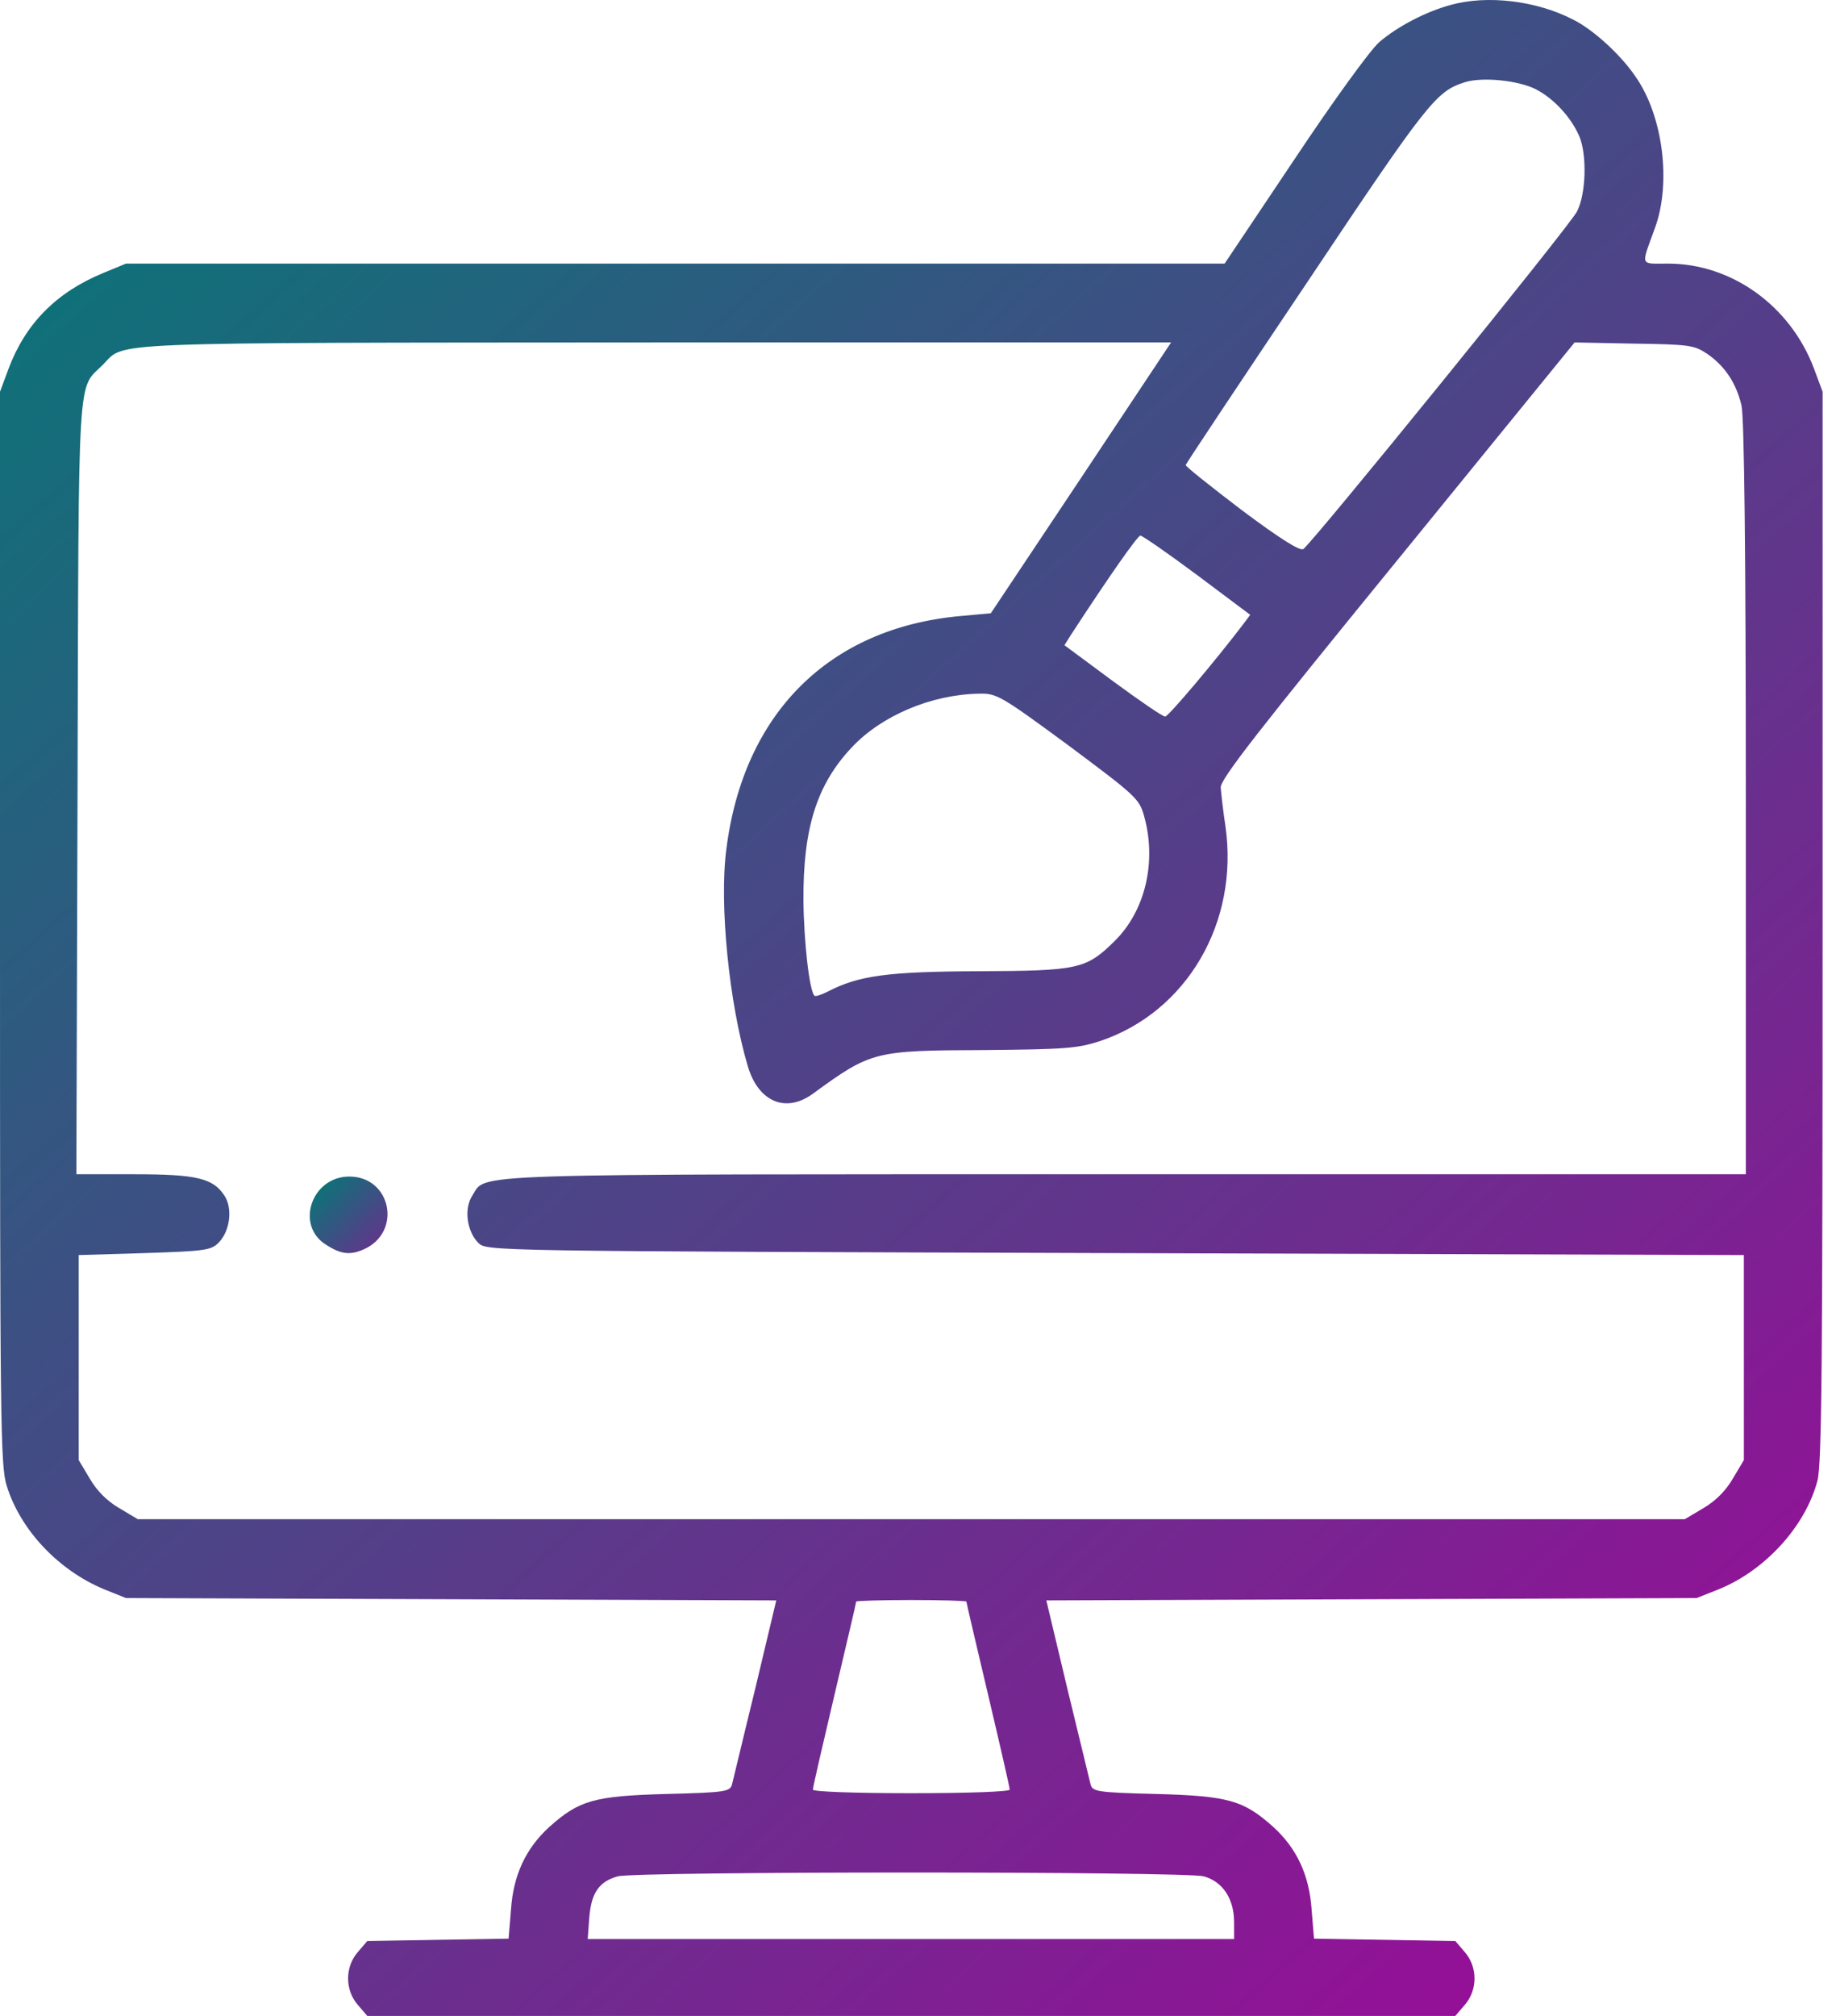 <svg width="123" height="135" viewBox="0 0 123 135" fill="none" xmlns="http://www.w3.org/2000/svg">
<path d="M97.18 0.333C95.519 0.782 93.647 1.759 92.407 2.815C91.801 3.343 89.348 6.722 86.711 10.682L82.043 17.652H45.254H8.439L6.909 18.285C3.771 19.579 1.714 21.665 0.58 24.674L0 26.232V62.136C0 95.294 0.026 98.146 0.448 99.492C1.371 102.475 3.929 105.168 6.989 106.435L8.439 107.016L30.222 107.095L52.005 107.174L50.608 113.035C49.816 116.256 49.131 119.16 49.052 119.45C48.92 119.978 48.735 120.031 44.648 120.137C39.795 120.269 38.793 120.559 36.789 122.354C35.233 123.78 34.389 125.549 34.231 127.898L34.072 129.826L29.352 129.905L24.605 129.984L23.972 130.723C23.102 131.726 23.102 133.258 23.972 134.261L24.605 135H61.051H97.497L98.13 134.261C99 133.258 99 131.726 98.13 130.723L97.497 129.984L92.75 129.905L88.029 129.826L87.871 127.898C87.713 125.549 86.869 123.78 85.313 122.354C83.309 120.559 82.307 120.269 77.454 120.137C73.367 120.031 73.182 119.978 73.05 119.45C72.971 119.16 72.285 116.256 71.494 113.035L70.097 107.174L91.88 107.095L113.663 107.016L115.192 106.409C118.278 105.142 120.968 102.185 121.759 99.149C122.049 98.04 122.102 91.176 122.102 62.004V26.232L121.522 24.674C119.939 20.477 116.01 17.652 111.738 17.652C109.839 17.652 109.918 17.89 110.868 15.276C111.975 12.266 111.421 7.778 109.575 5.138C108.6 3.686 106.727 1.97 105.382 1.31C102.93 0.043 99.633 -0.353 97.18 0.333ZM102.903 5.983C104.116 6.617 105.25 7.857 105.804 9.125C106.332 10.392 106.252 13.005 105.646 14.167C105.171 15.117 87.977 36.29 87.317 36.766C87.106 36.924 85.788 36.105 83.177 34.152C81.094 32.568 79.406 31.221 79.432 31.142C79.459 31.037 83.098 25.572 87.528 18.972C95.624 6.854 96.205 6.115 98.13 5.508C99.29 5.138 101.716 5.376 102.903 5.983ZM72.417 32.014L66.378 41.069L64.347 41.254C55.539 42.045 49.79 47.774 48.656 56.909C48.181 60.552 48.841 67.205 50.107 71.429C50.819 73.805 52.665 74.57 54.484 73.224C58.361 70.399 58.572 70.346 65.93 70.32C71.389 70.267 72.153 70.214 73.71 69.713C79.511 67.759 83.019 61.766 82.096 55.325C81.938 54.295 81.806 53.107 81.779 52.737C81.753 52.183 84.337 48.883 93.62 37.505L105.488 22.932L109.47 23.011C113.188 23.064 113.505 23.117 114.375 23.698C115.562 24.516 116.326 25.677 116.669 27.156C116.854 27.922 116.959 37.214 116.959 53.477V78.636H75.424C30.301 78.636 32.622 78.557 31.646 80.062C31.066 80.933 31.277 82.464 32.042 83.23C32.596 83.784 32.622 83.784 74.712 83.916L116.828 84.048V90.912V97.776L116.089 99.017C115.614 99.835 114.929 100.522 114.111 100.997L112.872 101.736H61.051H9.23L7.991 100.997C7.173 100.522 6.487 99.835 6.013 99.017L5.274 97.776V90.912V84.048L9.678 83.916C13.687 83.784 14.135 83.731 14.636 83.23C15.401 82.464 15.612 80.933 15.032 80.062C14.267 78.9 13.186 78.636 8.966 78.636H5.116L5.195 52.685C5.274 24.12 5.169 26.153 6.909 24.41C8.413 22.879 6.329 22.958 43.856 22.932H78.456L72.417 32.014ZM80.197 38.508L83.757 41.174L83.282 41.808C81.436 44.237 78.272 47.986 78.061 47.986C77.929 48.012 76.347 46.929 74.553 45.609L71.31 43.207L71.758 42.494C74.342 38.534 76.215 35.868 76.399 35.868C76.531 35.868 78.246 37.056 80.197 38.508ZM71.573 49.913C76.03 53.239 76.32 53.477 76.637 54.612C77.507 57.674 76.742 60.974 74.685 63.007C72.76 64.908 72.259 65.013 65.534 65.04C59.442 65.066 57.517 65.33 55.434 66.413C55.012 66.624 54.616 66.756 54.563 66.677C54.221 66.36 53.851 63.033 53.825 60.288C53.799 55.457 54.722 52.526 57.069 50.045C59.073 47.906 62.422 46.507 65.587 46.454C66.774 46.428 67.011 46.56 71.573 49.913ZM64.743 107.254C64.743 107.333 65.402 110.131 66.194 113.484C66.985 116.837 67.644 119.688 67.644 119.846C67.644 119.978 64.98 120.084 61.051 120.084C57.122 120.084 54.458 119.978 54.458 119.846C54.458 119.688 55.117 116.837 55.908 113.484C56.7 110.131 57.359 107.333 57.359 107.254C57.359 107.201 59.02 107.148 61.051 107.148C63.082 107.148 64.743 107.201 64.743 107.254ZM80.645 125.654C81.911 125.998 82.676 127.159 82.676 128.717V129.852H61.025H39.373L39.479 128.4C39.611 126.763 40.138 125.998 41.377 125.654C42.564 125.311 79.406 125.311 80.645 125.654Z" fill="url(#paint0_linear_198_3)"/>
<path d="M24.349 83.674C26.96 82.539 26.222 78.79 23.4 78.79C20.868 78.79 19.761 82.064 21.844 83.357C22.82 83.991 23.453 84.07 24.349 83.674Z" fill="url(#paint1_linear_198_3)"/>
<defs>
<linearGradient id="paint0_linear_198_3" x1="121.829" y1="135" x2="5.25118e-06" y2="-2.79566e-05" gradientUnits="userSpaceOnUse">
<stop stop-color="#A3059B"/>
<stop offset="1" stop-color="#007C75"/>
</linearGradient>
<linearGradient id="paint1_linear_198_3" x1="20.371" y1="79.292" x2="27.988" y2="86.707" gradientUnits="userSpaceOnUse">
<stop stop-color="#007C75"/>
<stop offset="1" stop-color="#A3059B"/>
</linearGradient>
</defs>
</svg>
